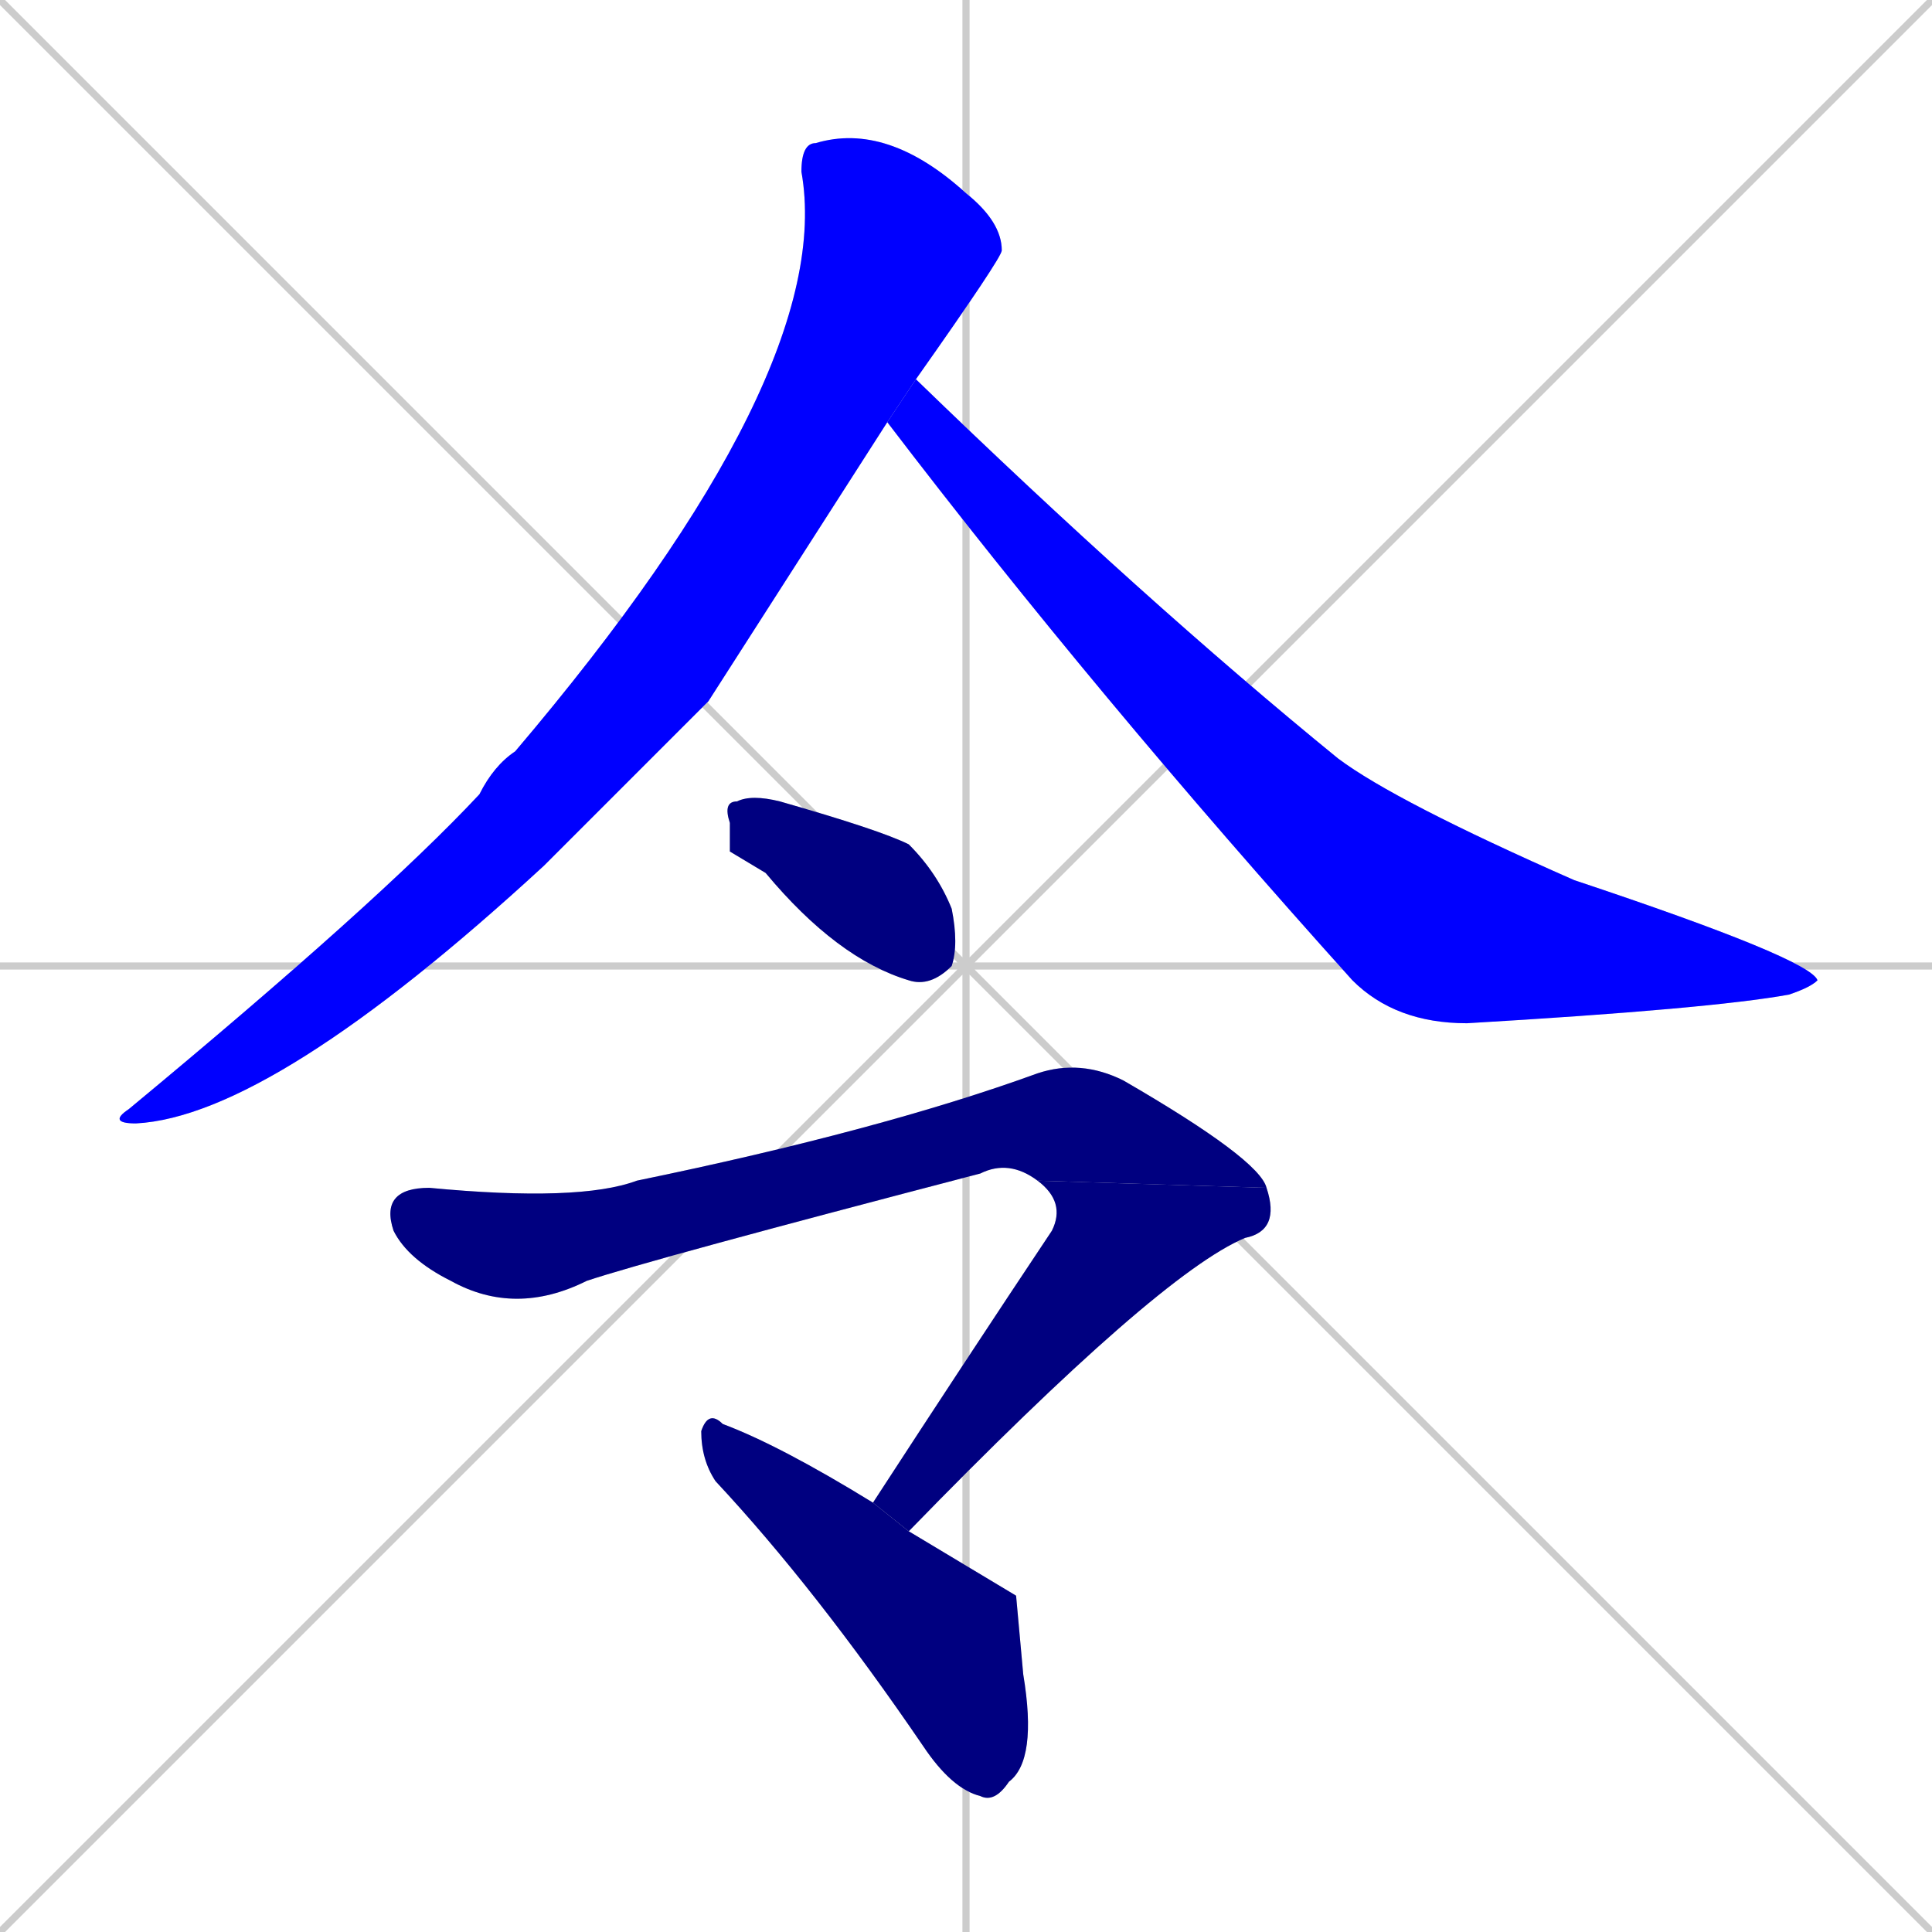 <svg xmlns="http://www.w3.org/2000/svg" xmlns:xlink="http://www.w3.org/1999/xlink" width="270" height="270"><defs><clipPath id="clip-mask-1"><rect x="15" y="17" width="125" height="140"><animate attributeName="y" from="-123" to="17" dur="0.519" begin="0; animate6.end + 1" id="animate1" fill="freeze"/></rect></clipPath><clipPath id="clip-mask-2"><rect x="124" y="53" width="130" height="90"><set attributeName="x" to="-6" begin="0; animate6.end + 1" /><animate attributeName="x" from="-6" to="124" dur="0.481" begin="animate1.end + 0.5" id="animate2" fill="freeze"/></rect></clipPath><clipPath id="clip-mask-3"><rect x="101" y="111" width="33" height="27"><set attributeName="x" to="68" begin="0; animate6.end + 1" /><animate attributeName="x" from="68" to="101" dur="0.122" begin="animate2.end + 0.5" id="animate3" fill="freeze"/></rect></clipPath><clipPath id="clip-mask-4"><rect x="53" y="148" width="124" height="36"><set attributeName="x" to="-71" begin="0; animate6.end + 1" /><animate attributeName="x" from="-71" to="53" dur="0.459" begin="animate3.end + 0.5" id="animate4" fill="freeze"/></rect></clipPath><clipPath id="clip-mask-5"><rect x="122" y="165" width="57" height="49"><set attributeName="y" to="116" begin="0; animate6.end + 1" /><animate attributeName="y" from="116" to="165" dur="0.181" begin="animate4.end" id="animate5" fill="freeze"/></rect></clipPath><clipPath id="clip-mask-6"><rect x="98" y="197" width="47" height="55"><set attributeName="x" to="51" begin="0; animate6.end + 1" /><animate attributeName="x" from="51" to="98" dur="0.174" begin="animate5.end + 0.5" id="animate6" fill="freeze"/></rect></clipPath></defs><path d="M 0 0 L 270 270 M 270 0 L 0 270 M 135 0 L 135 270 M 0 135 L 270 135" stroke="#CCCCCC" /><path d="M 99 98 L 76 121 Q 38 156 19 157 Q 15 157 18 155 Q 53 126 67 111 Q 69 107 72 105 Q 117 52 112 24 Q 112 20 114 20 Q 124 17 135 27 Q 140 31 140 35 Q 140 35 140 35 Q 140 36 128 53 L 124 59" fill="#CCCCCC"/><path d="M 128 53 Q 160 84 187 106 Q 195 112 220 123 Q 253 134 254 137 Q 253 138 250 139 Q 239 141 205 143 Q 195 143 189 137 Q 153 97 124 59" fill="#CCCCCC"/><path d="M 102 119 L 102 115 Q 101 112 103 112 Q 105 111 109 112 Q 123 116 127 118 Q 131 122 133 127 Q 134 132 133 135 Q 130 138 127 137 Q 117 134 107 122" fill="#CCCCCC"/><path d="M 145 165 Q 141 162 137 164 Q 91 176 82 179 Q 72 184 63 179 Q 57 176 55 172 Q 53 166 60 166 Q 81 168 89 165 Q 123 158 145 150 Q 151 148 157 151 Q 176 162 177 166" fill="#CCCCCC"/><path d="M 122 210 Q 135 190 147 172 Q 149 168 145 165 L 177 166 Q 179 172 174 173 Q 162 178 127 214" fill="#CCCCCC"/><path d="M 142 223 L 143 234 Q 145 246 141 249 Q 139 252 137 251 Q 133 250 129 244 Q 114 222 100 207 Q 98 204 98 200 Q 99 197 101 199 Q 109 202 122 210 L 127 214" fill="#CCCCCC"/><path d="M 99 98 L 76 121 Q 38 156 19 157 Q 15 157 18 155 Q 53 126 67 111 Q 69 107 72 105 Q 117 52 112 24 Q 112 20 114 20 Q 124 17 135 27 Q 140 31 140 35 Q 140 35 140 35 Q 140 36 128 53 L 124 59" fill="#0000ff" clip-path="url(#clip-mask-1)" /><path d="M 128 53 Q 160 84 187 106 Q 195 112 220 123 Q 253 134 254 137 Q 253 138 250 139 Q 239 141 205 143 Q 195 143 189 137 Q 153 97 124 59" fill="#0000ff" clip-path="url(#clip-mask-2)" /><path d="M 102 119 L 102 115 Q 101 112 103 112 Q 105 111 109 112 Q 123 116 127 118 Q 131 122 133 127 Q 134 132 133 135 Q 130 138 127 137 Q 117 134 107 122" fill="#000080" clip-path="url(#clip-mask-3)" /><path d="M 145 165 Q 141 162 137 164 Q 91 176 82 179 Q 72 184 63 179 Q 57 176 55 172 Q 53 166 60 166 Q 81 168 89 165 Q 123 158 145 150 Q 151 148 157 151 Q 176 162 177 166" fill="#000080" clip-path="url(#clip-mask-4)" /><path d="M 122 210 Q 135 190 147 172 Q 149 168 145 165 L 177 166 Q 179 172 174 173 Q 162 178 127 214" fill="#000080" clip-path="url(#clip-mask-5)" /><path d="M 142 223 L 143 234 Q 145 246 141 249 Q 139 252 137 251 Q 133 250 129 244 Q 114 222 100 207 Q 98 204 98 200 Q 99 197 101 199 Q 109 202 122 210 L 127 214" fill="#000080" clip-path="url(#clip-mask-6)" /></svg>